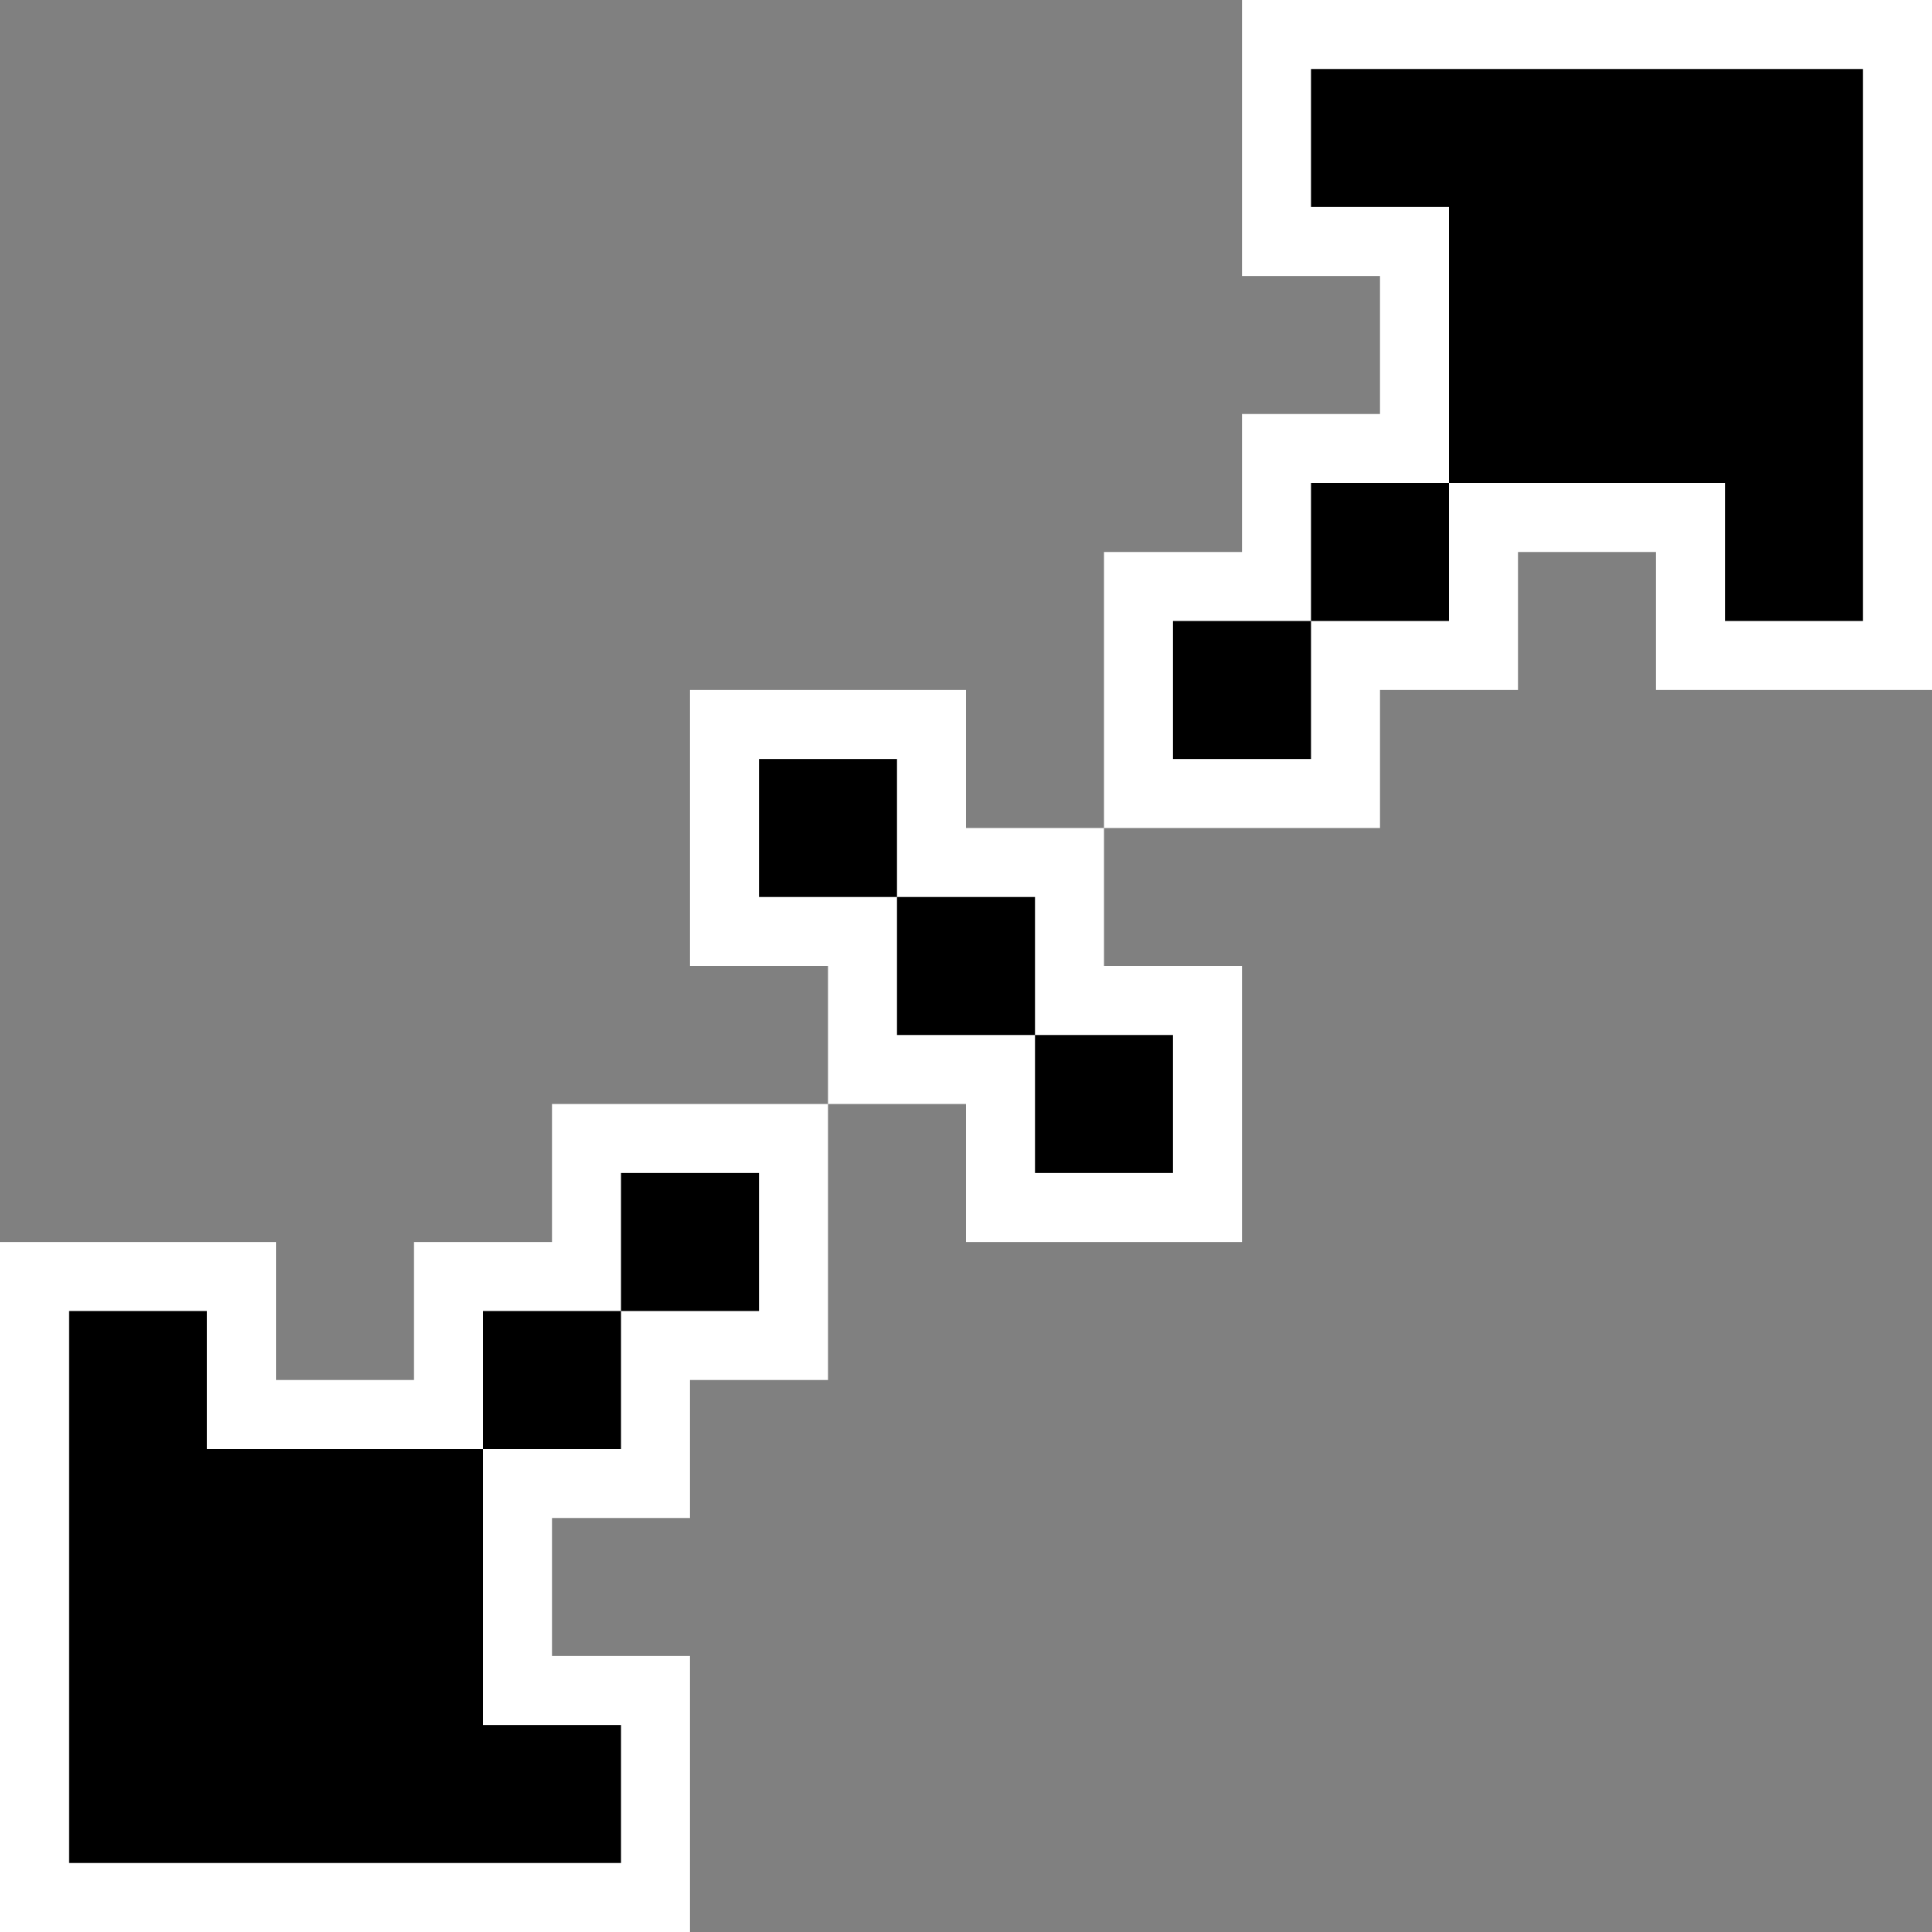 <?xml version="1.0" encoding="UTF-8" standalone="no"?>
<svg xmlns:xlink="http://www.w3.org/1999/xlink" height="14.0px" width="14.0px" xmlns="http://www.w3.org/2000/svg">
  <rect width="100%" height="100%" fill="#808080" stroke="none"/>
  <g transform="matrix(1.0, 0.0, 0.0, 1.0, 6.5, 6.5)">
    <path d="M1.5 -0.5 L1.5 -2.5 2.5 -2.5 2.5 -3.5 3.5 -3.5 3.5 -4.5 2.5 -4.5 2.5 -6.5 7.5 -6.5 7.5 -1.5 5.5 -1.5 5.5 -2.5 4.5 -2.5 4.5 -1.5 3.5 -1.5 3.5 -0.5 1.5 -0.5 1.5 0.5 2.5 0.5 2.5 2.5 0.5 2.5 0.5 1.5 0.0 1.5 -0.5 1.5 -0.5 2.0 -0.5 3.0 -0.5 3.5 -1.0 3.5 -1.5 3.5 -1.5 4.0 -1.5 4.5 -2.0 4.5 -2.5 4.5 -2.5 5.5 -2.0 5.5 -1.5 5.5 -1.5 6.0 -1.5 7.0 -1.5 7.5 -2.0 7.5 -6.0 7.5 -6.5 7.5 -6.5 7.0 -6.5 3.0 -6.5 2.5 -6.0 2.5 -5.0 2.5 -4.5 2.5 -4.5 3.0 -4.5 3.5 -3.5 3.5 -3.5 3.0 -3.5 2.5 -3.0 2.5 -2.5 2.5 -2.5 2.0 -2.5 1.5 -2.0 1.5 -1.0 1.5 -0.5 1.5 -0.5 0.5 -1.5 0.5 -1.5 -1.5 0.5 -1.5 0.5 -0.5 1.0 -0.5 1.5 -0.5" fill="#ffffff" fill-rule="evenodd" stroke="none"/>
    <path d="M4.0 -3.0 L4.0 -5.0 3.0 -5.0 3.0 -6.0 7.0 -6.0 7.0 -2.0 6.0 -2.0 6.0 -3.0 4.0 -3.0 4.0 -2.0 3.0 -2.0 3.0 -1.0 2.0 -1.0 2.0 -2.0 3.0 -2.0 3.0 -3.0 4.0 -3.0 M0.0 0.0 L1.0 0.0 1.0 1.0 2.0 1.0 2.0 2.0 1.0 2.0 1.0 1.0 0.0 1.0 0.0 0.0 -1.0 0.0 -1.0 -1.0 0.0 -1.0 0.0 0.0 M-2.0 3.0 L-2.0 2.0 -1.0 2.0 -1.0 3.0 -2.0 3.0 -2.0 4.0 -3.0 4.0 -3.0 6.0 -2.0 6.0 -2.0 7.0 -6.0 7.0 -6.0 3.0 -5.0 3.0 -5.0 4.0 -3.0 4.0 -3.0 3.0 -2.0 3.0" fill="#000000" fill-rule="evenodd" stroke="none"/>
  </g>
</svg>
